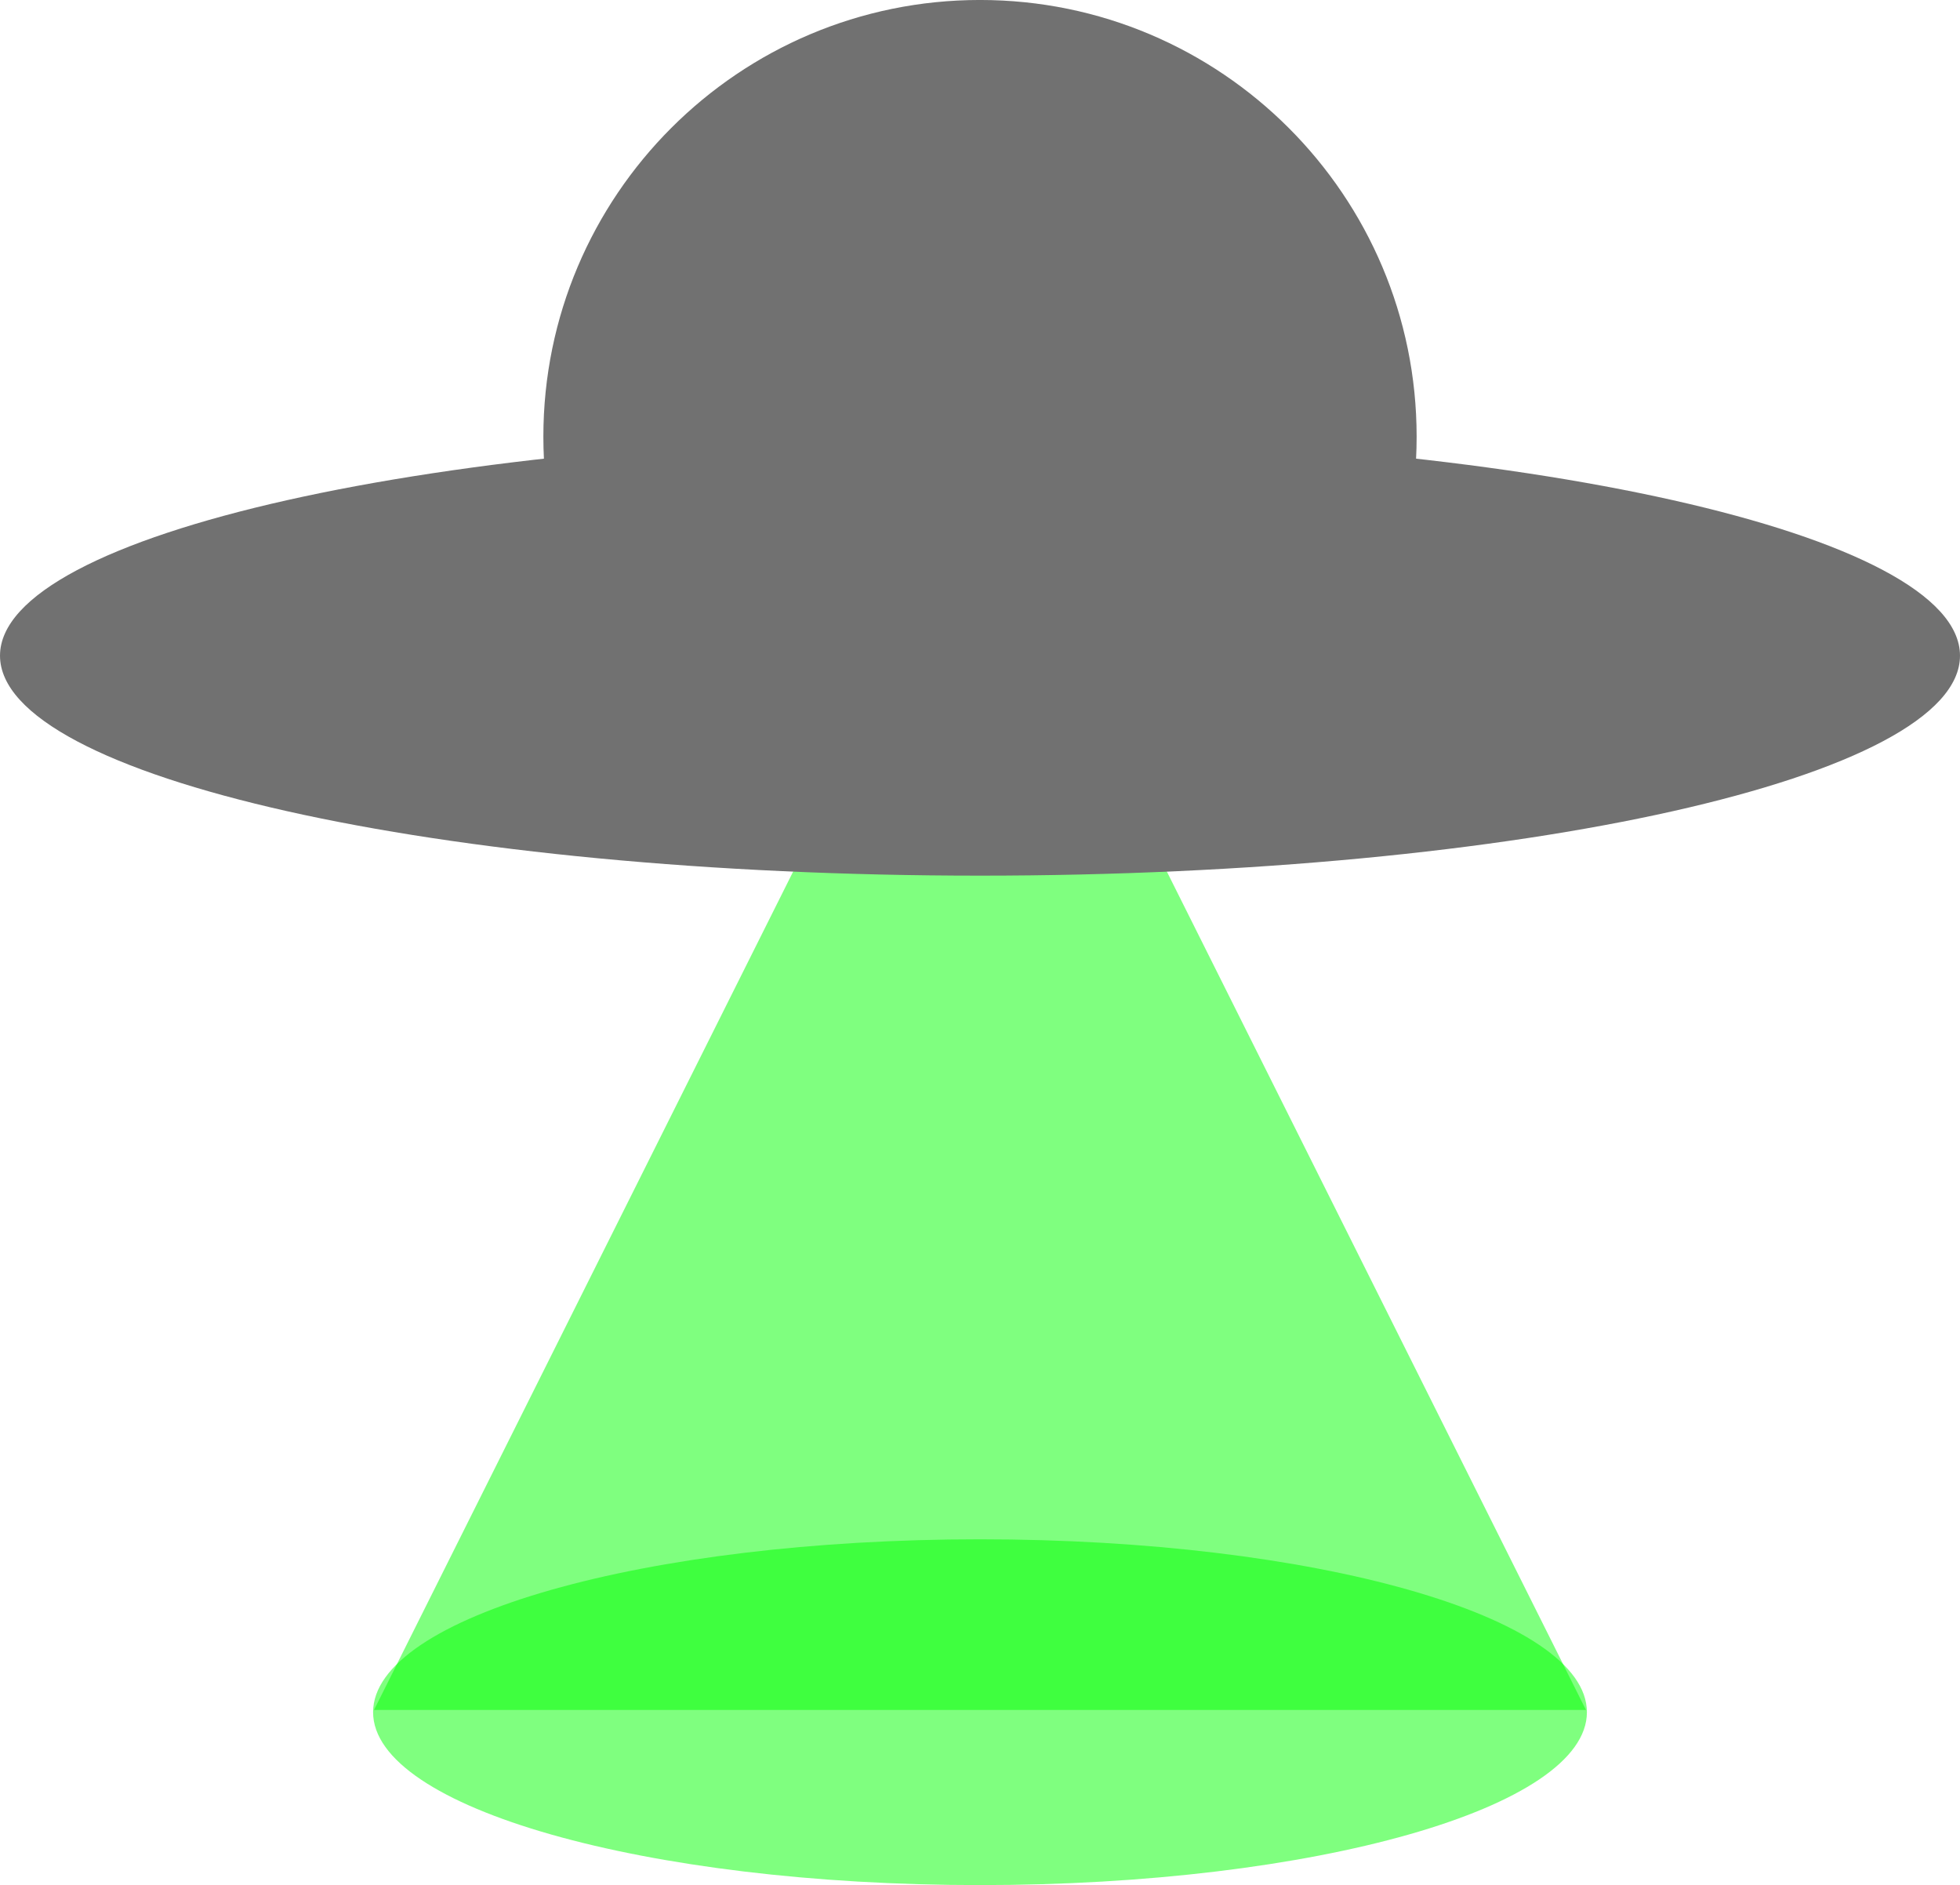 <svg xmlns="http://www.w3.org/2000/svg" xmlns:xlink="http://www.w3.org/1999/xlink" version="1.1" xml:space="preserve" viewBox="90.86 45.39 318.28 306.08">
<desc>Created with Fabric.js 4.6.0</desc>
<defs>
</defs>
<g transform="matrix(2.46 0 0 2.46 250 224.62)" id="TgbrPfBGqsuDUsCoivCu5">
<path style="stroke: none; stroke-width: 1; stroke-dasharray: none; stroke-linecap: butt; stroke-dashoffset: 0; stroke-linejoin: miter; stroke-miterlimit: 4; fill: rgb(0,255,0); fill-opacity: 0.5; fill-rule: nonzero; opacity: 1;" vector-effect="non-scaling-stroke" transform=" translate(-40, -40)" d="M 60 40 L 80 80 L 40 80 L 0 80 L 20 40 L 40 0 L 60 40 z" stroke-linecap="round"/>
</g>
<g transform="matrix(1.35 0 0 1.35 250 116.29)" id="lM0s3iCdMaSrb0trtO1R0">
<path style="stroke: rgb(118,215,82); stroke-width: 0; stroke-dasharray: none; stroke-linecap: butt; stroke-dashoffset: 0; stroke-linejoin: miter; stroke-miterlimit: 4; fill: rgb(113,113,113); fill-rule: nonzero; opacity: 1;" vector-effect="non-scaling-stroke" transform=" translate(0, 0)" d="M 0 -52.521 C 28.992 -52.521 52.521 -28.992 52.521 0 C 52.521 28.992 28.992 52.521 0 52.521 C -28.992 52.521 -52.521 28.992 -52.521 0 C -52.521 -28.992 -28.992 -52.521 0 -52.521 z" stroke-linecap="round"/>
</g>
<g transform="matrix(3.03 0 0 0.68 250 151.85)" id="vf0hRft57ziAzRyj2O4fw">
<path style="stroke: rgb(118,215,82); stroke-width: 0; stroke-dasharray: none; stroke-linecap: butt; stroke-dashoffset: 0; stroke-linejoin: miter; stroke-miterlimit: 4; fill: rgb(113,113,113); fill-rule: nonzero; opacity: 1;" vector-effect="non-scaling-stroke" transform=" translate(0, 0)" d="M 0 -52.521 C 28.992 -52.521 52.521 -28.992 52.521 0 C 52.521 28.992 28.992 52.521 0 52.521 C -28.992 52.521 -52.521 28.992 -52.521 0 C -52.521 -28.992 -28.992 -52.521 0 -52.521 z" stroke-linecap="round"/>
</g>
<g transform="matrix(1.65 0 0 0.47 250 323.39)" id="oWw_LtN34vIug4EYGZptl">
<path style="stroke: rgb(192,120,100); stroke-width: 0; stroke-dasharray: none; stroke-linecap: butt; stroke-dashoffset: 0; stroke-linejoin: miter; stroke-miterlimit: 4; fill: rgb(0,255,0); fill-opacity: 0.5; fill-rule: nonzero; opacity: 1;" vector-effect="non-scaling-stroke" transform=" translate(0, 0)" d="M 0 -59.73 C 32.971 -59.73 59.73 -32.971 59.73 0 C 59.73 32.971 32.971 59.73 0 59.73 C -32.971 59.73 -59.73 32.971 -59.73 0 C -59.73 -32.971 -32.971 -59.73 0 -59.73 z" stroke-linecap="round"/>
</g>
</svg>